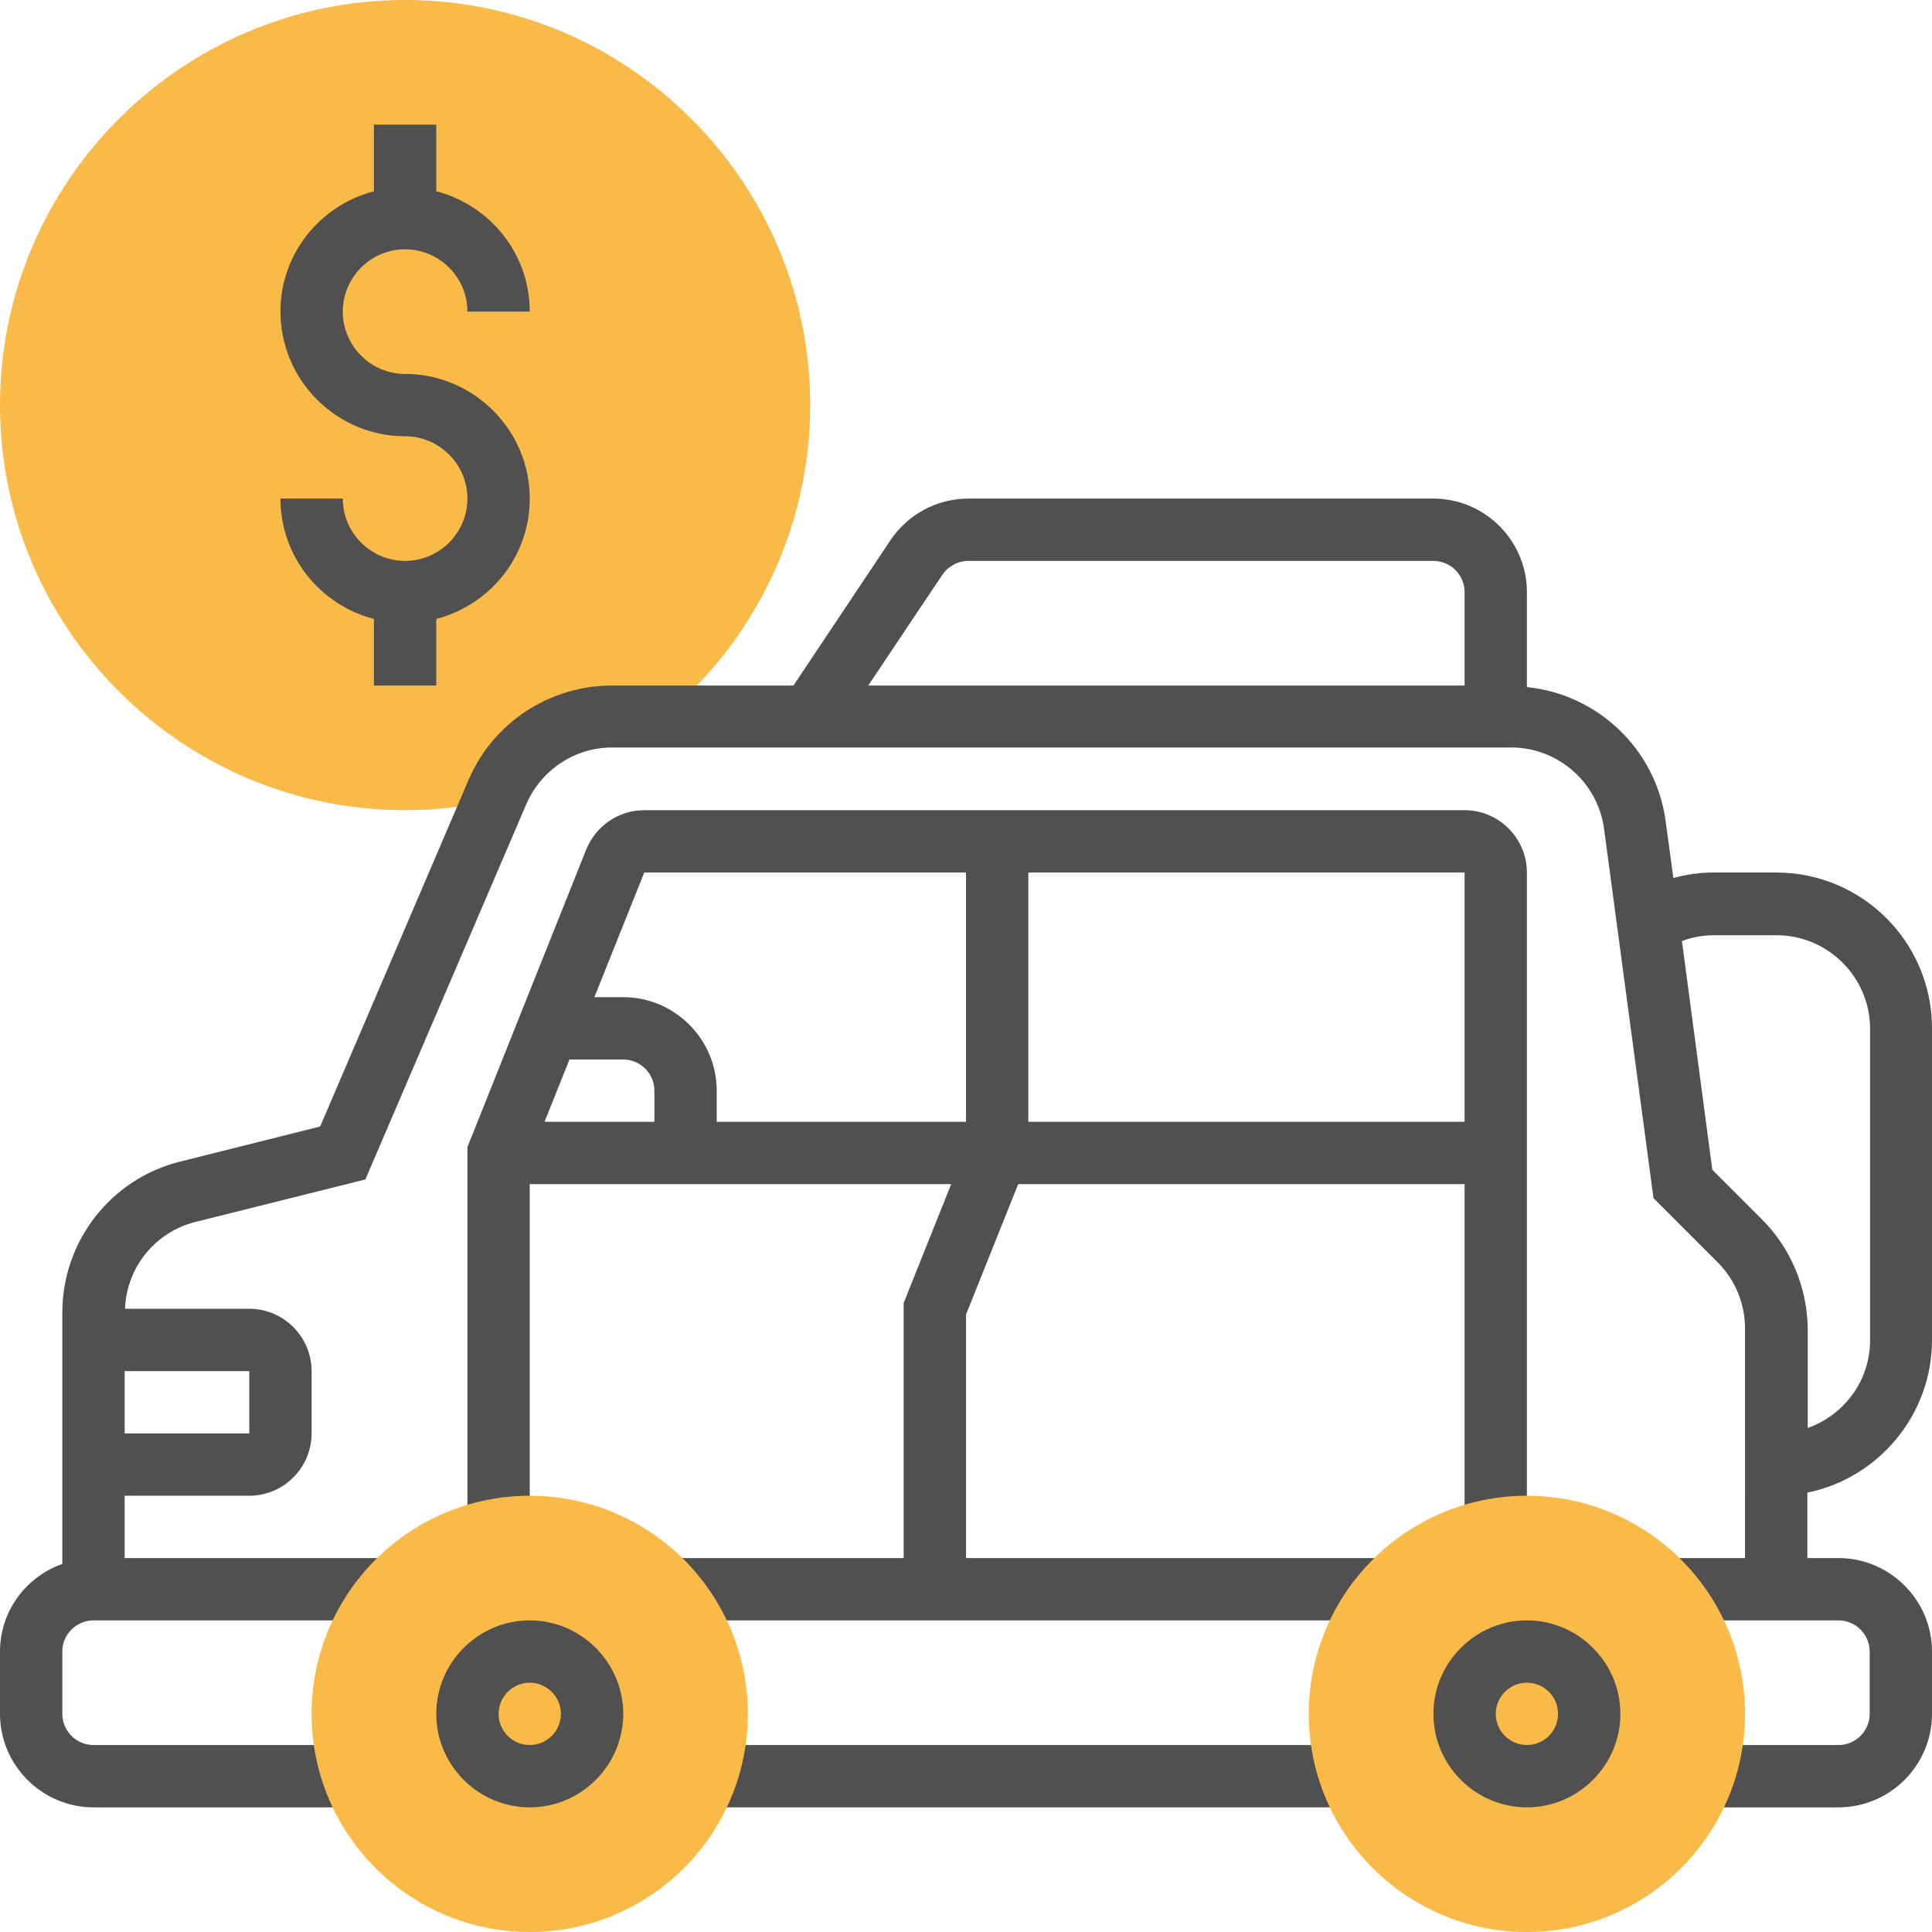 <?xml version="1.0" encoding="utf-8"?>
<!-- Generator: Adobe Illustrator 22.0.0, SVG Export Plug-In . SVG Version: 6.00 Build 0)  -->
<svg version="1.1" id="Layer_1" xmlns="http://www.w3.org/2000/svg" xmlns:xlink="http://www.w3.org/1999/xlink" x="0px" y="0px"
	 viewBox="0 0 496 496" style="enable-background:new 0 0 496 496;" xml:space="preserve">
<style type="text/css">
	.st0{fill:#F9BA48;}
	.st1{fill:#505050;}
</style>
<path class="st0" d="M104,208c7.7,0,15.3-0.9,22.8-2.5l0.9-2.1c5-11.8,16.6-19.4,29.4-19.4h13.2c23.7-19.7,37.7-48.8,37.7-80
	C208,46.7,161.3,0,104,0S0,46.7,0,104S46.7,208,104,208z"/>
<path class="st1" d="M181.2,448h165.6v16H181.2V448z"/>
<path class="st1" d="M376,208H165.4c-6.6,0-12.4,4-14.9,10.1L120,294.5v98.2h16V304h108.2L232,334.5V400h-60.3v16h184.6v-16H248
	v-62.5l13.4-33.5H376v88.7h16V224C392,215.2,384.8,208,376,208z M168,288h-28.2l6.4-16H160c4.4,0,8,3.6,8,8V288z M248,288h-64v-8
	c0-13.2-10.8-24-24-24h-7.4l12.8-32H248V288z M376,288H264v-64h112V288z"/>
<path class="st1" d="M496,344v-80c0-22.1-17.9-40-40-40h-16c-3.6,0-7,0.5-10.4,1.4l-2-14.7c-2.5-18.4-17.5-32.5-35.6-34.3V152
	c0-13.2-10.8-24-24-24H248.6c-8,0-15.5,4-20,10.7L203.7,176h-46.6c-16,0-30.5,9.5-36.8,24.2l-38.1,89l-35.9,9
	C28.5,302.6,16,318.6,16,337v64.5C6.7,404.8,0,413.6,0,424v16c0,13.2,10.8,24,24,24h66.8v-16H24c-4.4,0-8-3.6-8-8v-16
	c0-4.4,3.6-8,8-8h76.3v-16H32v-16h32c8.8,0,16-7.2,16-16v-16c0-8.8-7.2-16-16-16H32.1c0.4-10.6,7.7-19.7,18.1-22.3l43.6-10.9
	l41.3-96.3c3.8-8.8,12.4-14.6,22.1-14.6H388c12,0,22.2,9,23.8,20.8l12.7,94.9l16.5,16.5c4.5,4.5,7,10.6,7,17V400h-20.3v16H472
	c4.4,0,8,3.6,8,8v16c0,4.4-3.6,8-8,8h-34.8v16H472c13.2,0,24-10.8,24-24v-16c0-13.2-10.8-24-24-24h-8v-16.8
	C482.2,379.5,496,363.3,496,344z M64,352v16H32v-16H64z M376,176H222.9l19-28.4c1.5-2.2,4-3.6,6.7-3.6H368c4.4,0,8,3.6,8,8V176z
	 M452.3,313l-12.7-12.7l-7.8-58.7c2.6-1,5.4-1.5,8.3-1.5h16c13.2,0,24,10.8,24,24v80c0,10.4-6.7,19.2-16,22.5v-25.3
	C464,330.6,459.8,320.5,452.3,313z"/>
<path class="st0" d="M392,496c-30.9,0-56-25.1-56-56s25.1-56,56-56s56,25.1,56,56S422.9,496,392,496z"/>
<path class="st1" d="M392,464c-13.2,0-24-10.8-24-24s10.8-24,24-24s24,10.8,24,24S405.2,464,392,464z M392,432c-4.4,0-8,3.6-8,8
	s3.6,8,8,8s8-3.6,8-8S396.4,432,392,432z"/>
<path class="st0" d="M136,496c-30.9,0-56-25.1-56-56s25.1-56,56-56s56,25.1,56,56S166.9,496,136,496z"/>
<path class="st1" d="M136,464c-13.2,0-24-10.8-24-24s10.8-24,24-24s24,10.8,24,24S149.2,464,136,464z M136,432c-4.4,0-8,3.6-8,8
	s3.6,8,8,8s8-3.6,8-8S140.4,432,136,432z"/>
<path class="st1" d="M104,96c-8.8,0-16-7.2-16-16s7.2-16,16-16s16,7.2,16,16h16c0-14.9-10.2-27.3-24-30.9V32H96v17.1
	c-13.8,3.6-24,16-24,30.9c0,17.6,14.4,32,32,32c8.8,0,16,7.2,16,16s-7.2,16-16,16s-16-7.2-16-16H72c0,14.9,10.2,27.3,24,30.9V176h16
	v-17.1c13.8-3.6,24-16,24-30.9C136,110.4,121.6,96,104,96z"/>
</svg>
